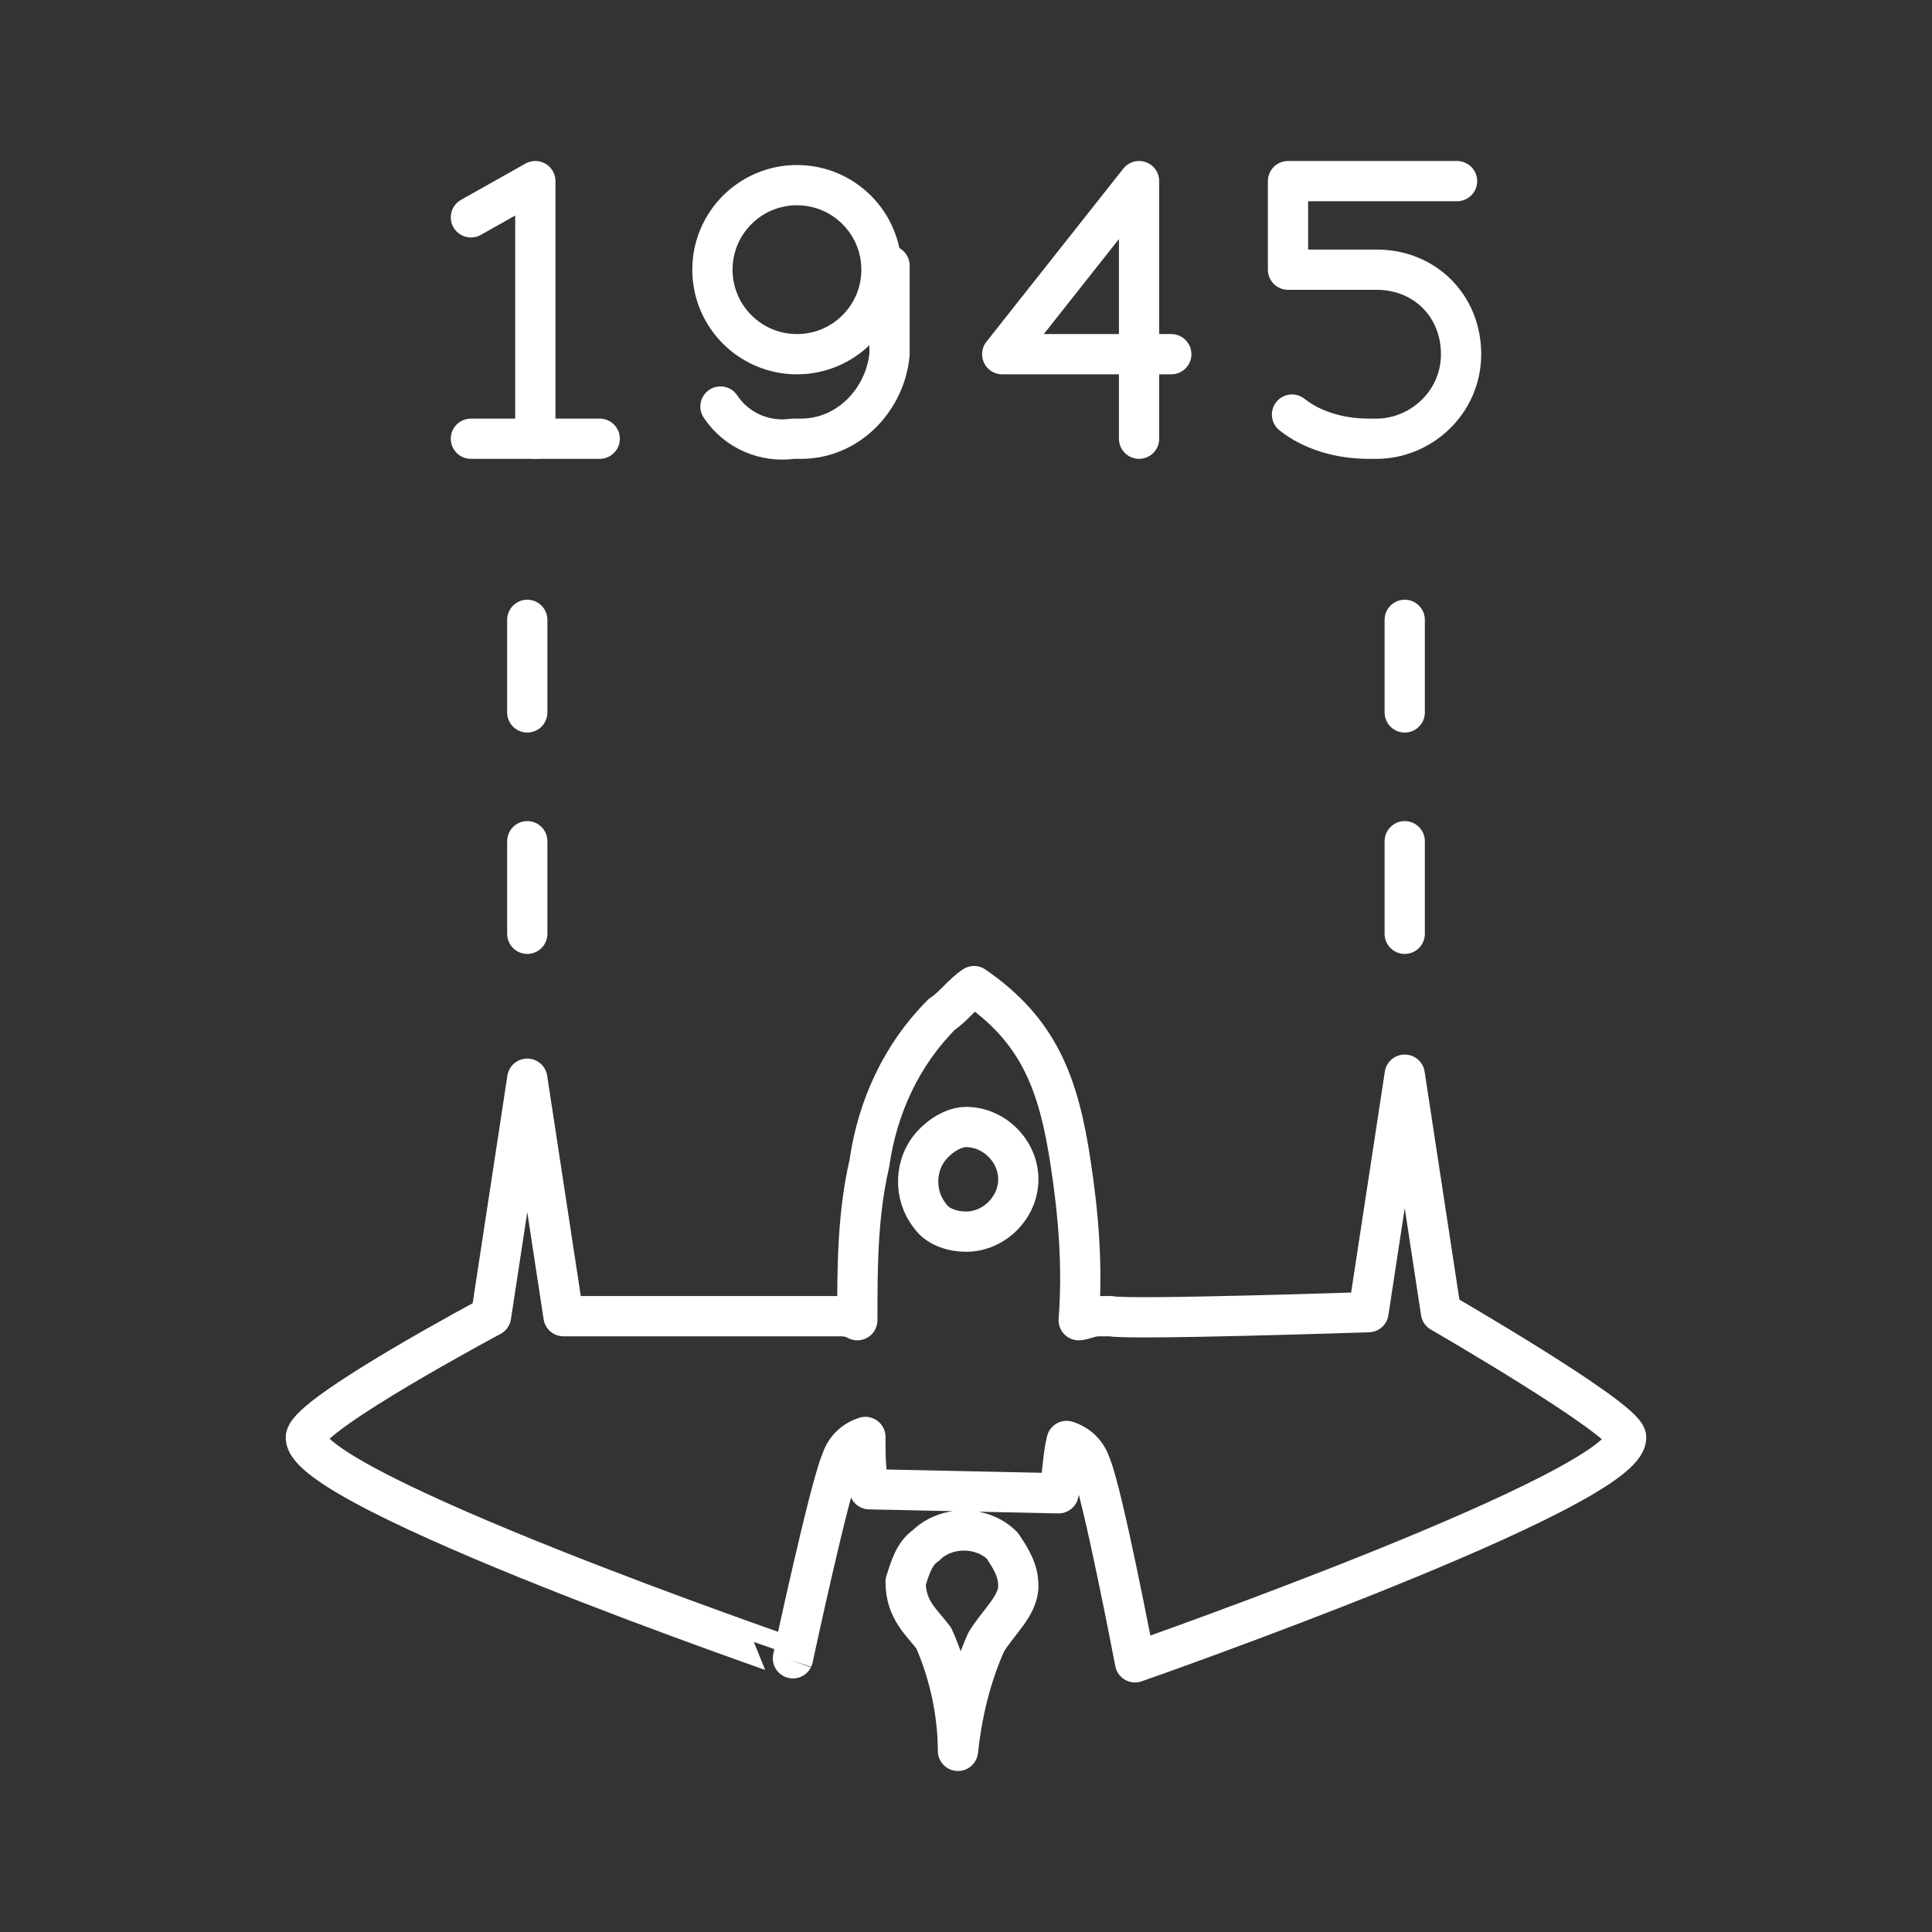 <?xml version="1.0" encoding="utf-8"?>
<!-- Generator: Adobe Illustrator 26.0.3, SVG Export Plug-In . SVG Version: 6.00 Build 0)  -->
<svg version="1.1" id="Layer_1" xmlns="http://www.w3.org/2000/svg" xmlns:xlink="http://www.w3.org/1999/xlink" x="0px" y="0px"
	 viewBox="0 0 48 48" style="enable-background:new 0 0 48 48;" xml:space="preserve">
<rect x="0" y="0" width="48" height="48" fill="#333333" stroke="none"/>
<style type="text/css">
	.st0{fill:none;stroke:#fff;stroke-linecap:round;stroke-linejoin:round;}
</style>
<g>
	<path class="st0" d="M23.4,25.2c0.3-0.2,0.5-0.5,0.8-0.7c1.6,1.1,2.1,2.4,2.4,4.4c0.2,1.3,0.3,2.6,0.2,3.9c0.1,0,0.3-0.1,0.5-0.1
		c0.1,0,0.2,0,0.3,0c0.4,0.1,6.4-0.1,6.4-0.1l0.9-5.9l0.9,5.9c0,0,4.5,2.6,4.6,3.1c0.1,1.3-12.2,5.6-12.2,5.6s-0.8-4.2-1.1-4.9
		c-0.1-0.3-0.3-0.5-0.6-0.6c-0.1,0.4-0.1,0.9-0.2,1.3l-4.7-0.1c-0.1-0.4-0.1-0.9-0.1-1.3c-0.3,0.1-0.5,0.3-0.6,0.6
		c-0.3,0.7-1.2,4.9-1.2,4.9S7.5,37,7.6,35.7c0.1-0.6,4.6-3,4.6-3l0.9-5.9l0.9,5.9c0,0,6.2,0,6.5,0c0.1,0,0.2,0,0.3,0
		c0.2,0,0.3,0,0.5,0.1c0-1.3,0-2.6,0.3-3.9C21.8,27.5,22.4,26.2,23.4,25.2L23.4,25.2z M23.2,28.4c-0.5,0.5-0.5,1.3-0.1,1.8
		c0.2,0.3,0.6,0.4,0.9,0.4l0,0c0.7,0,1.3-0.6,1.3-1.3l0,0c0-0.7-0.6-1.3-1.3-1.3l0,0C23.8,28,23.5,28.1,23.2,28.4z M23,38.4
		c0.5-0.5,1.4-0.5,1.9,0c0.2,0.3,0.4,0.6,0.4,1c0,0.5-0.5,0.9-0.8,1.4c-0.4,0.9-0.6,1.8-0.7,2.7c0-0.9-0.2-1.9-0.6-2.8
		c-0.3-0.4-0.7-0.7-0.7-1.4C22.6,39,22.7,38.6,23,38.4L23,38.4z"/>
	<path class="st0" d="M11.7,5.4l1.6-0.9v6.4h1.6"/>
	<circle class="st0" cx="19.8" cy="6.7" r="2.1"/>
	<path class="st0" d="M17.9,10.1c0.4,0.6,1.1,0.9,1.8,0.8h0.2c1.2,0,2.1-1,2.2-2.1c0,0,0,0,0,0V6.6"/>
	<path class="st0" d="M32.1,10.3c0.5,0.4,1.2,0.6,1.9,0.6h0.2c1.1,0,2.1-0.9,2.1-2.1s-0.9-2.1-2.1-2.1h-2.2V4.5h4.2"/>
	<path class="st0" d="M29.1,8.8h-4.2l3.4-4.3v6.4"/>
	<path class="st0" d="M13.1,17.7v-2.3"/>
	<path class="st0" d="M34.9,17.7v-2.3"/>
	<path class="st0" d="M13.1,23.2v-2.3"/>
	<path class="st0" d="M34.9,23.2v-2.3"/>
	<line class="st0" x1="13.3" y1="10.9" x2="11.7" y2="10.9"/>
</g>
</svg>
